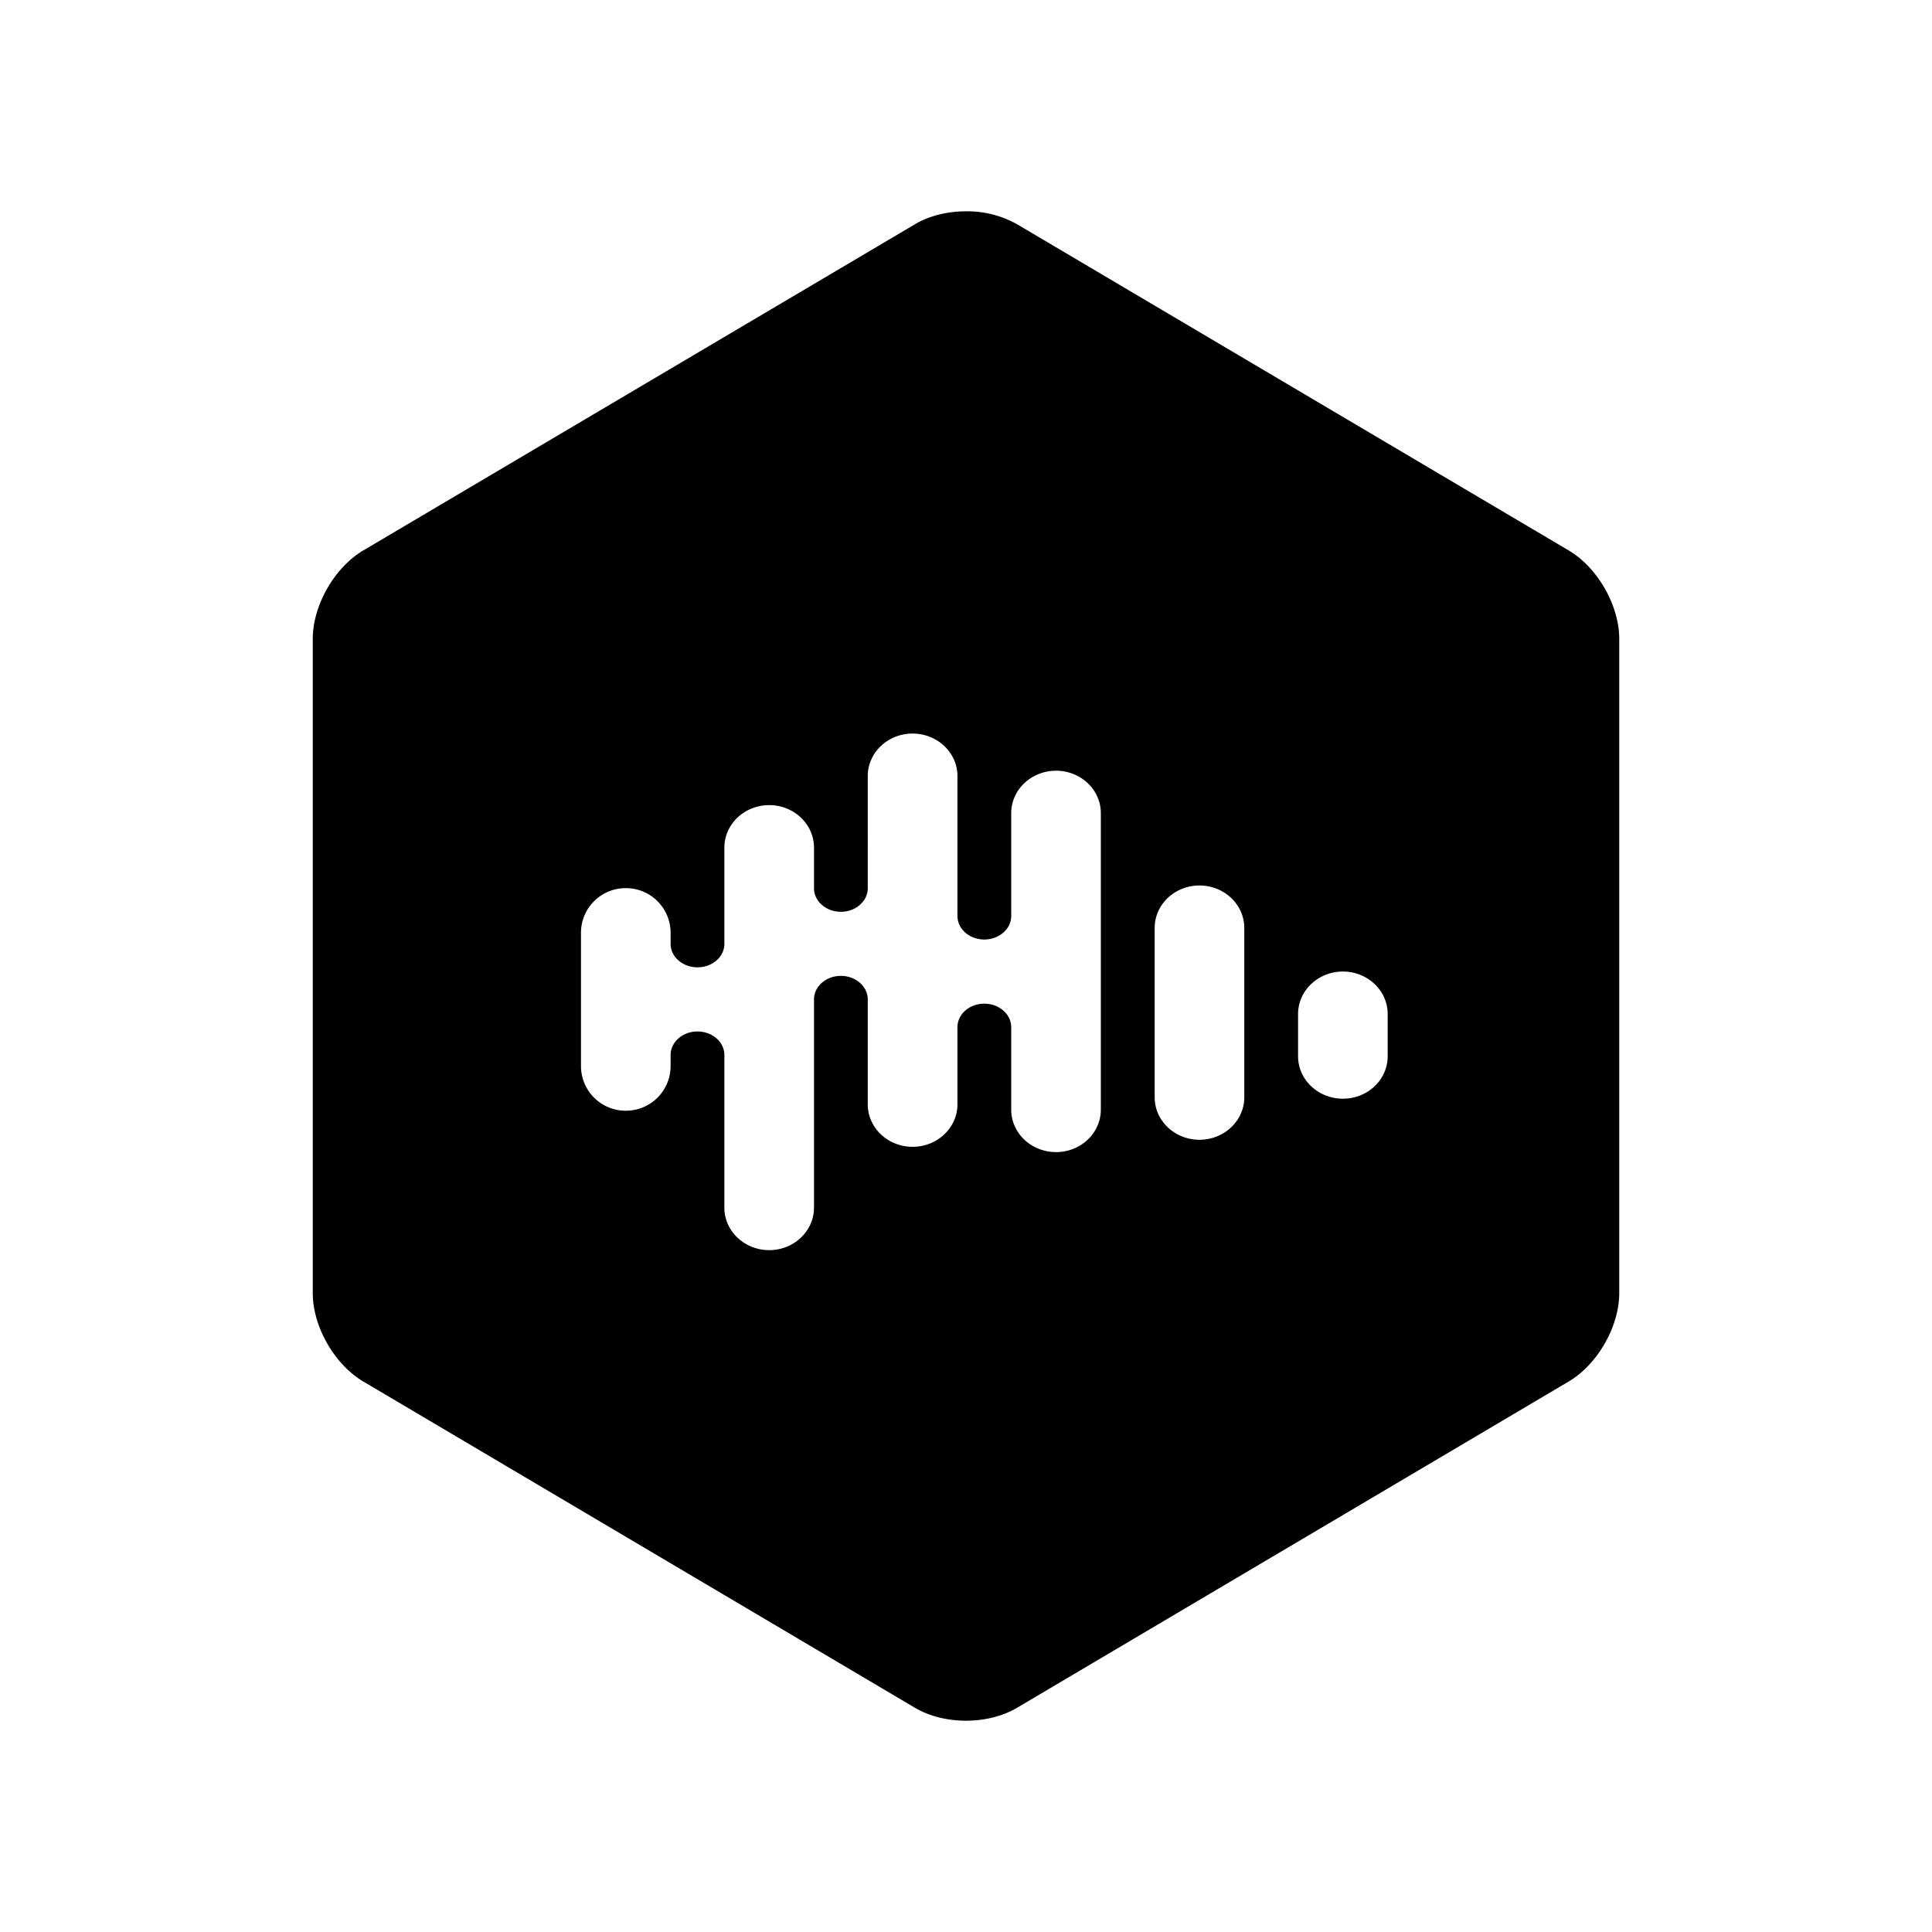 <svg xmlns="http://www.w3.org/2000/svg" width="100%" height="100%" viewBox="0 0 30.72 30.72"><path d="M15.36 3.36c-0.29 0-0.58 0.068-0.812 0.206L5.777 8.752c-0.46 0.272-0.804 0.875-0.804 1.408v10.4c0 0.533 0.344 1.135 0.804 1.407l8.77 5.187c0.465 0.275 1.162 0.275 1.626 0l8.77-5.187c0.46-0.272 0.804-0.874 0.804-1.407V10.16c0-0.533-0.344-1.136-0.804-1.408L16.173 3.566A1.618 1.618 0 0 0 15.36 3.36z m-0.85 8.304c0.394 0 0.714 0.303 0.714 0.676v2.224c0 0.207 0.191 0.375 0.427 0.375s0.428-0.168 0.428-0.375V12.93c0-0.373 0.32-0.675 0.713-0.675 0.394 0 0.712 0.302 0.712 0.675v4.713c0 0.374-0.318 0.676-0.712 0.676-0.394 0-0.713-0.302-0.713-0.676v-1.31c0-0.206-0.192-0.374-0.428-0.374s-0.427 0.168-0.427 0.374v1.226c0 0.374-0.32 0.676-0.713 0.676-0.394 0-0.713-0.302-0.713-0.676v-1.667c0-0.207-0.192-0.375-0.428-0.375-0.235 0-0.427 0.168-0.427 0.375v3.31c0 0.373-0.319 0.676-0.712 0.676-0.394 0-0.713-0.303-0.713-0.676v-2.427c0-0.206-0.191-0.374-0.428-0.374-0.235 0-0.427 0.168-0.427 0.374v0.178a0.71 0.71 0 0 1-0.712 0.708 0.71 0.71 0 0 1-0.713-0.708v-2.123a0.71 0.71 0 0 1 0.713-0.708 0.71 0.71 0 0 1 0.712 0.708v0.178c0 0.206 0.192 0.373 0.427 0.373 0.237 0 0.428-0.167 0.428-0.373v-1.53c0-0.374 0.32-0.676 0.713-0.676 0.393 0 0.712 0.303 0.712 0.676v0.646c0 0.206 0.192 0.374 0.427 0.374 0.236 0 0.428-0.168 0.428-0.374V12.34c0-0.373 0.319-0.676 0.713-0.676z m4.562 2.416c0.393 0 0.713 0.302 0.713 0.676v2.691c0 0.374-0.32 0.676-0.713 0.676-0.394 0-0.712-0.303-0.712-0.676v-2.691c0-0.374 0.319-0.676 0.712-0.676z m2.28 1.368c0.395 0 0.713 0.303 0.713 0.676v0.67c0 0.374-0.318 0.676-0.712 0.676-0.394 0-0.713-0.302-0.713-0.675v-0.67c0-0.374 0.32-0.677 0.713-0.677Z" /></svg>